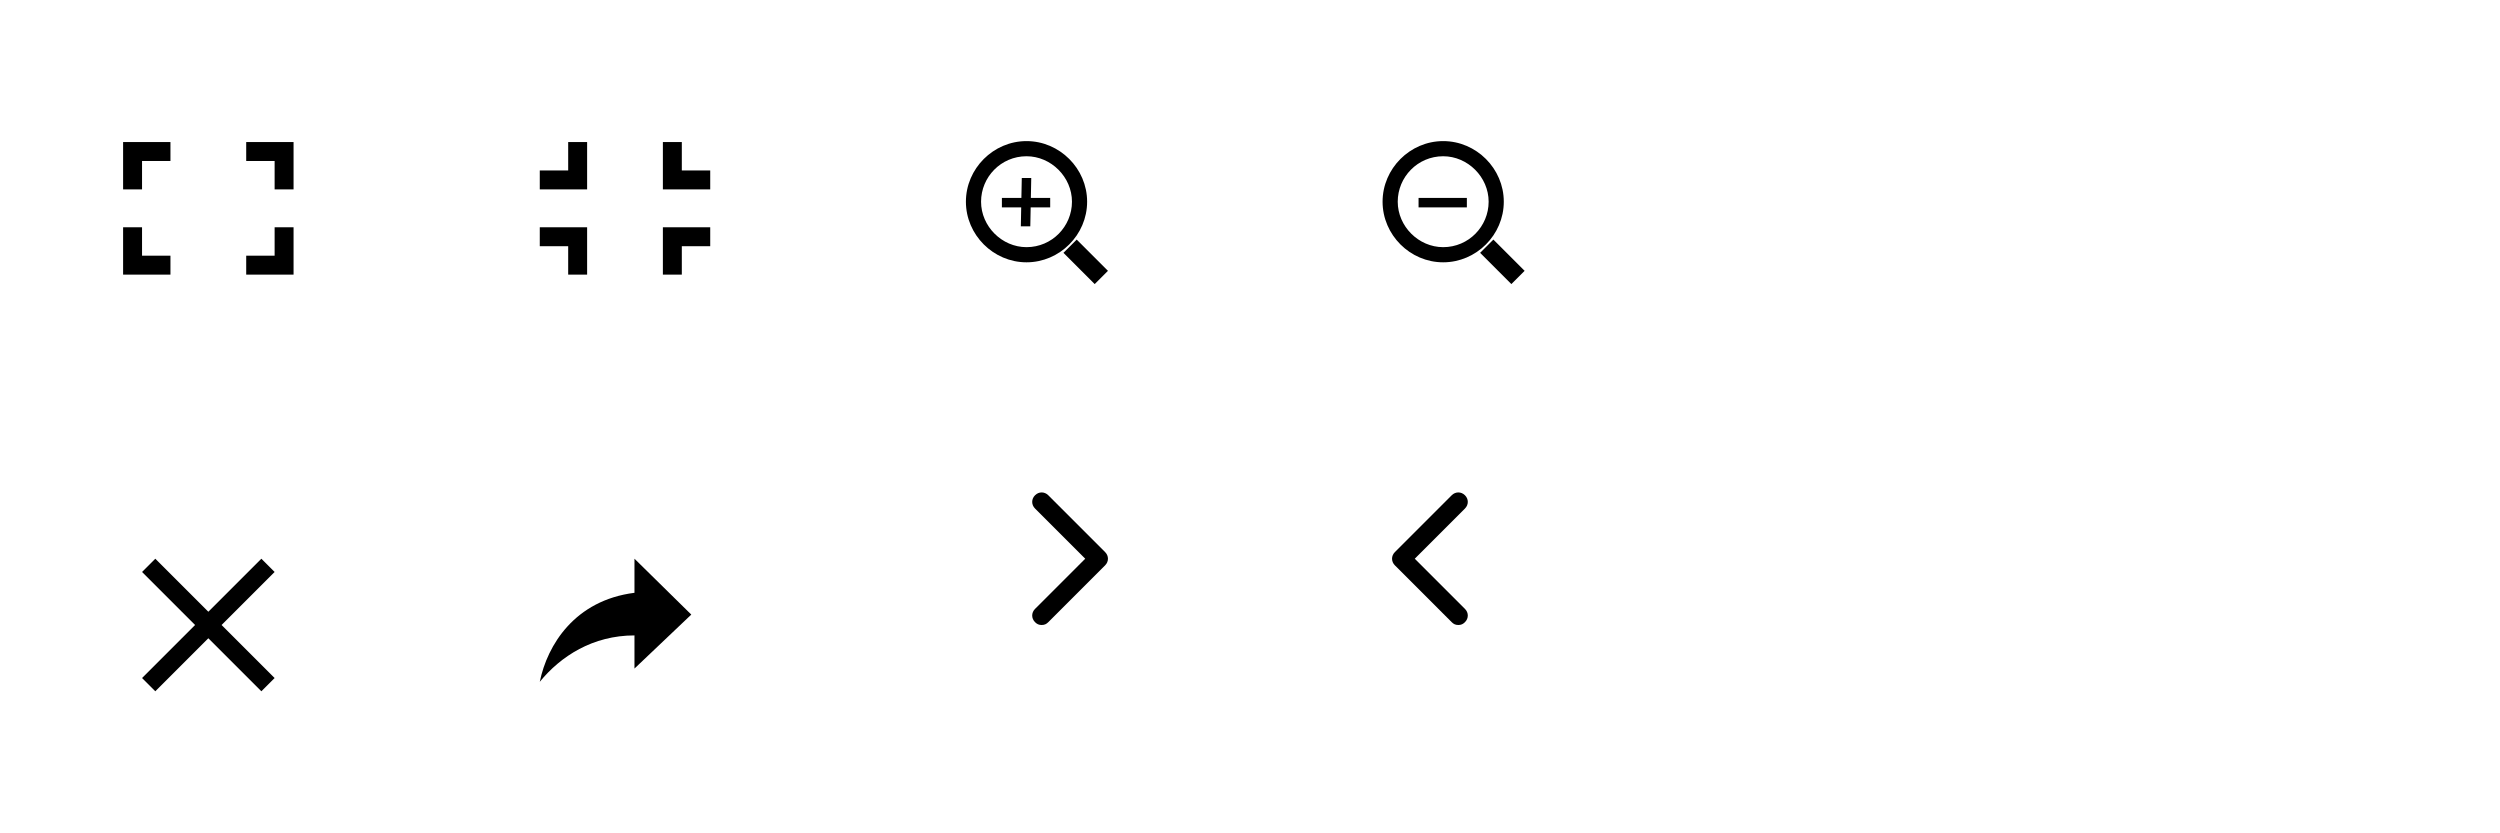 <svg enable-background="new 0 0 264 88" viewBox="0 0 264 88" xmlns="http://www.w3.org/2000/svg"><path d="m67 59v3.6c-6.3.8-9.2 5.5-10 9.4 2.2-2.7 5.6-4.9 10-4.9v3.5l6-5.7z"/><path d="m13 29v-5h2v3h3v2zm0-14h5v2h-3v3h-2zm18 0v5h-2v-3h-3v-2zm0 14h-5v-2h3v-3h2z"/><path d="m62 24v5h-2v-3h-3v-2zm0-4h-5v-2h3v-3h2zm8 0v-5h2v3h3v2zm0 4h5v2h-3v3h-2z"/><path d="m20.6 66-5.6-5.6 1.4-1.4 5.6 5.6 5.6-5.6 1.4 1.4-5.6 5.6 5.6 5.6-1.4 1.4-5.6-5.6-5.6 5.6-1.4-1.4z"/><path d="m161 28.6-3.3-3.3-1.4 1.4 3.3 3.3z"/><path d="m152.4 27.7c-3.5 0-6.4-2.9-6.4-6.4s2.9-6.4 6.4-6.4 6.4 2.9 6.4 6.4-2.9 6.4-6.4 6.4zm0-11.2c-2.7 0-4.8 2.2-4.8 4.8s2.2 4.8 4.8 4.8c2.7 0 4.8-2.2 4.8-4.8s-2.2-4.8-4.8-4.8z"/><path d="m149.8 20.9h5.1v1h-5.1z"/><path d="m117 28.6-1.4 1.4-3.3-3.3 1.4-1.4z"/><path d="m108.4 27.7c-3.5 0-6.4-2.9-6.4-6.4s2.9-6.4 6.4-6.4 6.4 2.9 6.4 6.4-2.9 6.4-6.4 6.4zm0-11.2c-2.7 0-4.8 2.2-4.8 4.8s2.2 4.8 4.8 4.8c2.7 0 4.8-2.2 4.8-4.8s-2.2-4.8-4.8-4.8z"/><path d="m105.8 20.9h5.1v1h-5.1z"/><path d="m108.9 18.8-.1 5.1h-1l.1-5.1z"/><path d="m154.7 64.3-5.3-5.3 5.3-5.3c.4-.4.4-1 0-1.4s-1-.4-1.4 0l-6 6c-.4.4-.4 1 0 1.4l6 6c.2.2.4.3.7.3s.5-.1.7-.3c.4-.4.4-1 0-1.4z"/><path d="m109.3 64.3 5.3-5.3-5.3-5.3c-.4-.4-.4-1 0-1.4s1-.4 1.4 0l6 6c.4.4.4 1 0 1.4l-6 6c-.2.2-.4.3-.7.3s-.5-.1-.7-.3c-.4-.4-.4-1 0-1.4z"/></svg>